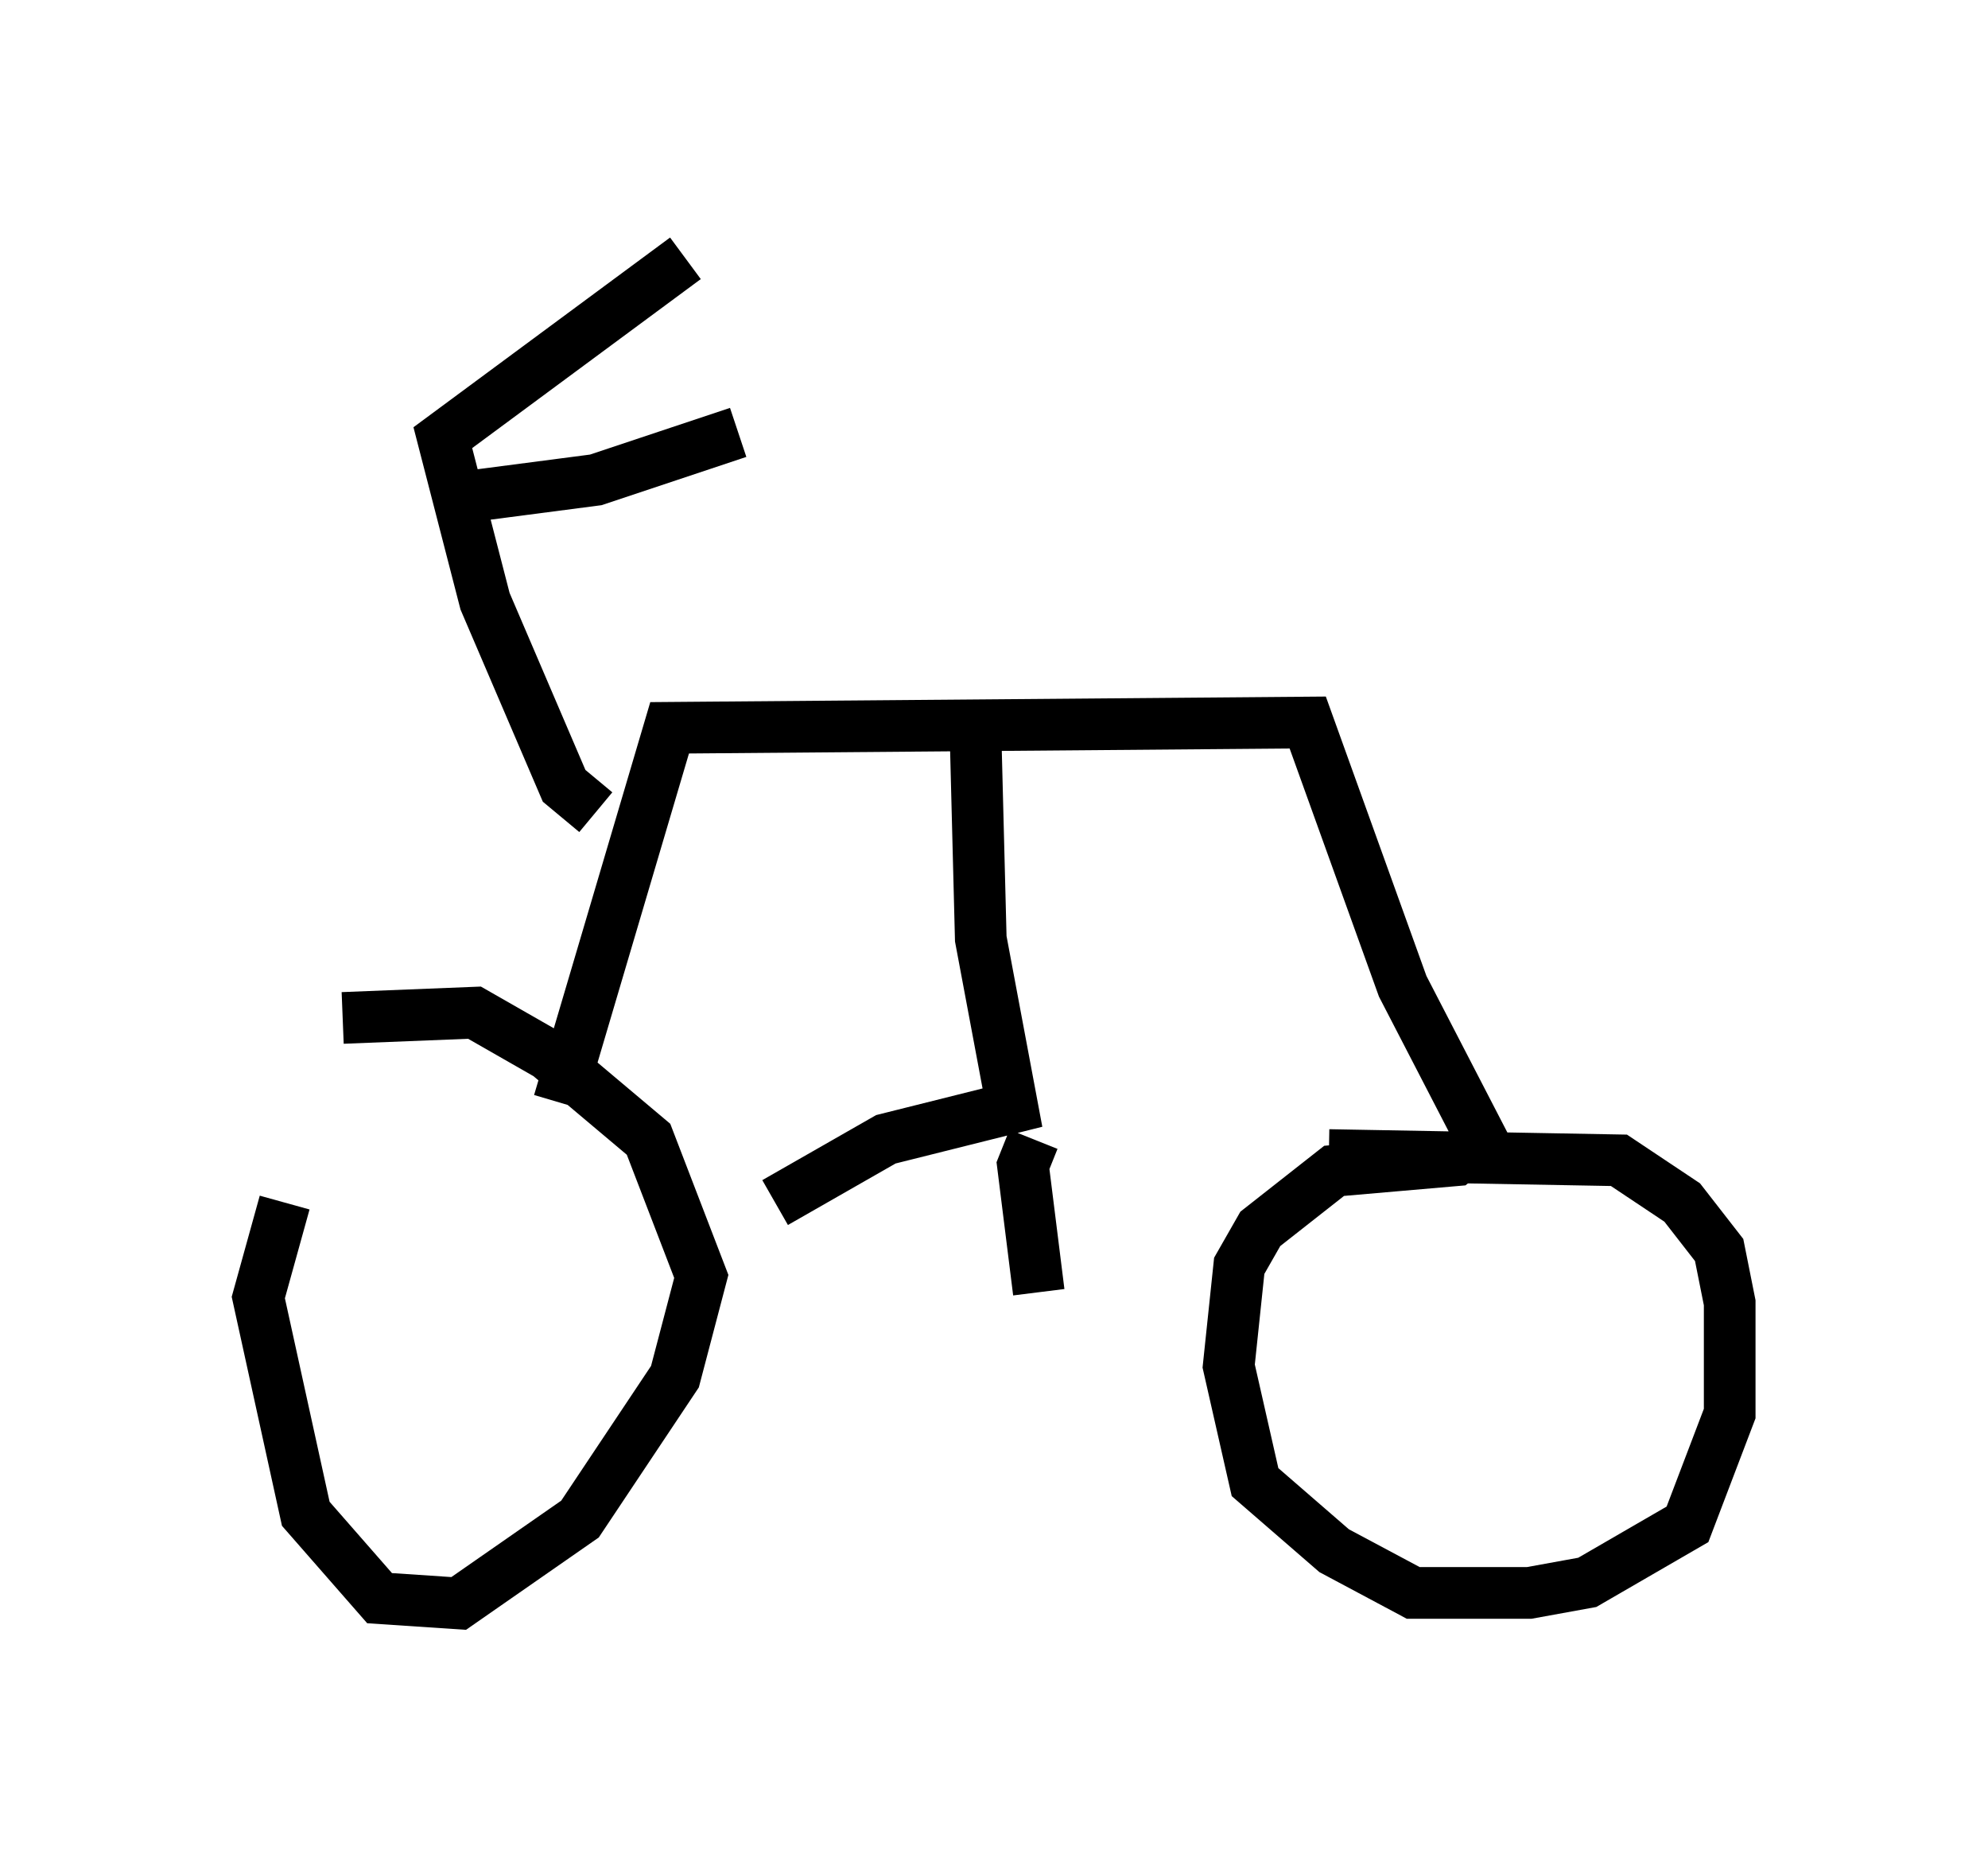 <?xml version="1.0" encoding="utf-8" ?>
<svg baseProfile="full" height="36.032" version="1.1" width="38.482" xmlns="http://www.w3.org/2000/svg" xmlns:ev="http://www.w3.org/2001/xml-events" xmlns:xlink="http://www.w3.org/1999/xlink"><defs /><rect fill="white" height="36.032" width="38.482" x="0" y="0" /><path d="M6.531, 22.252 m-1.021, 1.021 l-0.51, 1.838 0.919, 4.185 l1.429, 1.633 1.531, 0.102 l2.348, -1.633 1.838, -2.756 l0.51, -1.94 -1.021, -2.654 l-1.94, -1.633 -1.429, -0.817 l-2.552, 0.102 m4.185, 1.633 l2.144, -7.248 12.352, -0.102 l1.838, 5.104 1.531, 2.96 l-0.51, 0.408 -2.348, 0.204 l-1.429, 1.123 -0.408, 0.715 l-0.204, 1.94 0.51, 2.246 l1.531, 1.327 1.531, 0.817 l2.246, 0.0 1.123, -0.204 l1.94, -1.123 0.817, -2.144 l0.0, -2.144 -0.204, -1.021 l-0.715, -0.919 -1.225, -0.817 l-5.615, -0.102 m-14.19, -6.635 l-0.613, -0.51 -1.531, -3.573 l-0.817, -3.165 4.696, -3.471 m-4.083, 4.594 l2.348, -0.306 2.756, -0.919 m4.594, 5.819 l0.102, 3.981 0.613, 3.267 l-2.45, 0.613 -2.144, 1.225 m5.002, -1.225 l-0.204, 0.51 0.306, 2.45 " fill="none" stroke="black" stroke-width="1" /></svg>